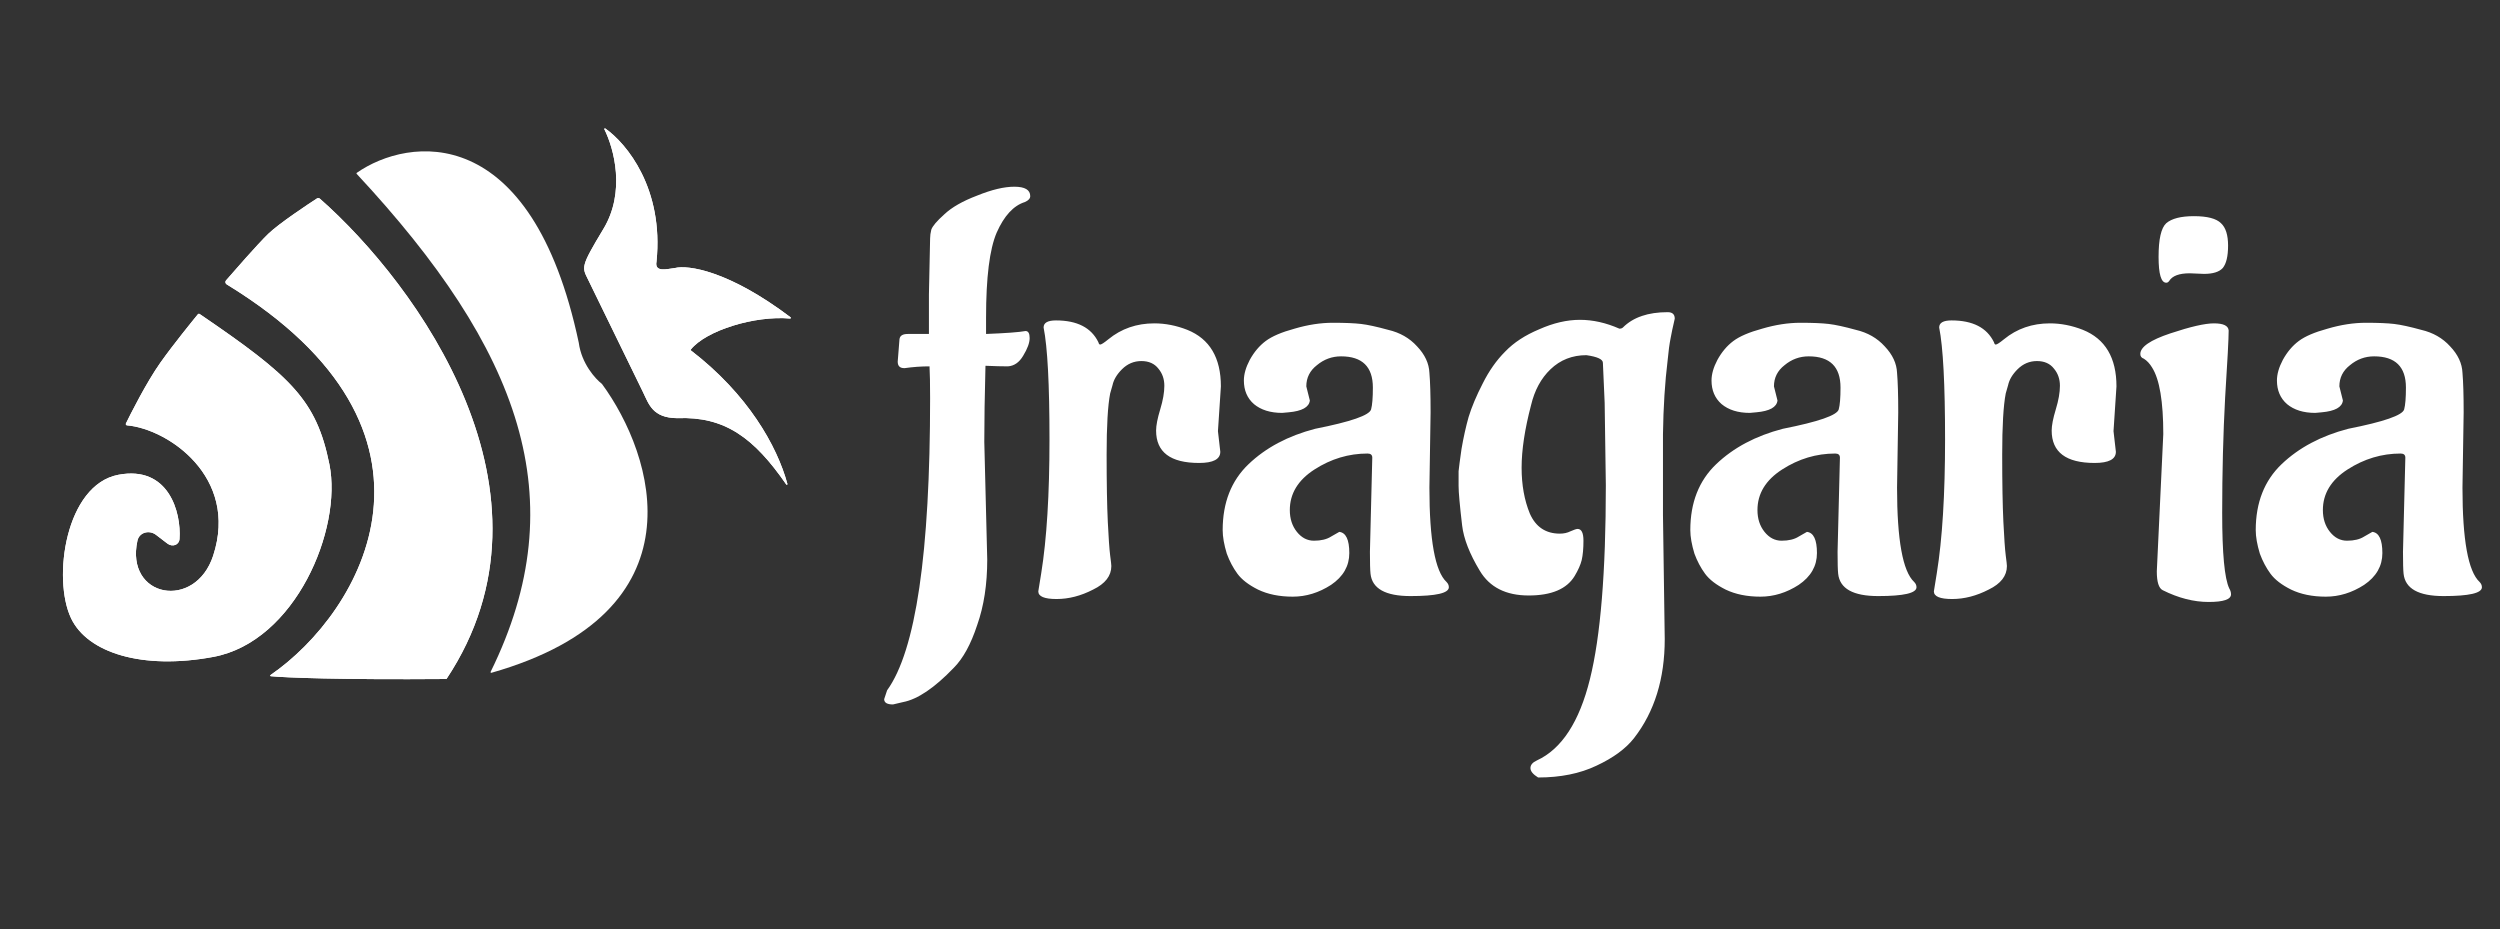 <svg width="191" height="71" viewBox="0 0 191 71" fill="none" xmlns="http://www.w3.org/2000/svg">
<rect x="0" y="0" width="191" height="71" fill="#333333" stroke="none"/>
<path d="M75.2 33.75L75.425 42.75C75.425 44.64 75.17 46.305 74.66 47.745C74.18 49.215 73.58 50.31 72.86 51.03C71.39 52.56 70.1 53.43 68.99 53.64L68.225 53.82C67.775 53.82 67.55 53.685 67.55 53.415L67.775 52.74C69.965 49.71 71.06 42.27 71.06 30.42C71.06 29.34 71.045 28.53 71.015 27.99C70.385 27.99 69.755 28.035 69.125 28.125H69.08C68.75 28.125 68.585 27.96 68.585 27.63L68.72 25.92C68.75 25.65 68.96 25.515 69.35 25.515H70.97V22.5L71.06 18.225C71.06 18.015 71.09 17.79 71.15 17.55C71.24 17.28 71.57 16.89 72.14 16.38C72.71 15.84 73.55 15.36 74.66 14.94C75.77 14.49 76.715 14.265 77.495 14.265C78.305 14.265 78.71 14.505 78.71 14.985C78.71 15.165 78.575 15.315 78.305 15.435C77.435 15.705 76.715 16.485 76.145 17.775C75.605 19.035 75.335 21.195 75.335 24.255V25.515C76.865 25.455 77.87 25.38 78.35 25.29C78.56 25.29 78.665 25.47 78.665 25.83C78.665 26.19 78.5 26.64 78.17 27.18C77.87 27.69 77.48 27.96 77 27.99C76.55 27.99 75.98 27.975 75.29 27.945C75.23 30.225 75.2 32.16 75.2 33.75ZM93.051 32.94L93.231 34.515C93.231 35.085 92.691 35.37 91.611 35.37C89.421 35.37 88.326 34.545 88.326 32.895C88.326 32.505 88.431 31.965 88.641 31.275C88.851 30.585 88.956 29.985 88.956 29.475C88.956 28.965 88.806 28.53 88.506 28.17C88.206 27.78 87.771 27.585 87.201 27.585C86.631 27.585 86.136 27.795 85.716 28.215C85.326 28.605 85.086 29.01 84.996 29.43L84.816 30.06C84.636 30.99 84.546 32.55 84.546 34.74C84.546 36.9 84.576 38.61 84.636 39.87C84.696 41.1 84.756 41.955 84.816 42.435C84.876 42.885 84.906 43.155 84.906 43.245C84.906 43.995 84.441 44.595 83.511 45.045C82.581 45.525 81.651 45.765 80.721 45.765C79.791 45.765 79.326 45.57 79.326 45.18L79.551 43.785C79.971 41.175 80.181 37.77 80.181 33.57C80.181 29.37 80.031 26.52 79.731 25.02C79.731 24.66 80.046 24.48 80.676 24.48C82.296 24.48 83.376 25.035 83.916 26.145C83.946 26.265 83.991 26.325 84.051 26.325C84.141 26.325 84.351 26.19 84.681 25.92C85.671 25.11 86.841 24.705 88.191 24.705C89.031 24.705 89.871 24.87 90.711 25.2C92.421 25.89 93.276 27.33 93.276 29.52L93.051 32.94ZM109.297 31.5L109.207 37.26C109.207 41.25 109.642 43.65 110.512 44.46C110.632 44.58 110.692 44.715 110.692 44.865C110.692 45.315 109.717 45.54 107.767 45.54C105.847 45.54 104.827 44.97 104.707 43.83C104.677 43.56 104.662 43.005 104.662 42.165L104.842 34.965C104.842 34.755 104.722 34.65 104.482 34.65C103.042 34.65 101.692 35.055 100.432 35.865C99.172 36.675 98.542 37.71 98.542 38.97C98.542 39.63 98.722 40.185 99.082 40.635C99.442 41.085 99.877 41.31 100.387 41.31C100.927 41.31 101.362 41.205 101.692 40.995C102.052 40.785 102.262 40.665 102.322 40.635C102.832 40.695 103.087 41.235 103.087 42.255C103.087 43.245 102.622 44.055 101.692 44.685C100.762 45.285 99.787 45.585 98.767 45.585C97.747 45.585 96.862 45.405 96.112 45.045C95.392 44.685 94.867 44.28 94.537 43.83C94.207 43.38 93.937 42.87 93.727 42.3C93.517 41.61 93.412 41.01 93.412 40.5C93.412 38.4 94.072 36.72 95.392 35.46C96.712 34.2 98.407 33.3 100.477 32.76C103.207 32.22 104.632 31.725 104.752 31.275C104.842 30.945 104.887 30.39 104.887 29.61C104.887 28.02 104.077 27.225 102.457 27.225C101.767 27.225 101.152 27.45 100.612 27.9C100.072 28.32 99.802 28.86 99.802 29.52L100.072 30.6C100.012 31.11 99.472 31.41 98.452 31.5L97.957 31.545C97.057 31.545 96.337 31.32 95.797 30.87C95.287 30.42 95.032 29.82 95.032 29.07C95.032 28.59 95.182 28.065 95.482 27.495C95.812 26.895 96.217 26.415 96.697 26.055C97.177 25.695 97.912 25.38 98.902 25.11C99.922 24.81 100.897 24.66 101.827 24.66C102.757 24.66 103.477 24.69 103.987 24.75C104.497 24.81 105.187 24.96 106.057 25.2C106.957 25.41 107.692 25.83 108.262 26.46C108.862 27.09 109.177 27.765 109.207 28.485C109.267 29.175 109.297 30.18 109.297 31.5ZM114.991 26.865C115.651 26.175 116.521 25.605 117.601 25.155C118.681 24.675 119.716 24.435 120.706 24.435C121.696 24.435 122.701 24.66 123.721 25.11C123.841 25.11 123.931 25.08 123.991 25.02C124.771 24.24 125.911 23.85 127.411 23.85C127.771 23.85 127.951 24.015 127.951 24.345C127.951 24.375 127.921 24.51 127.861 24.75C127.801 24.99 127.726 25.35 127.636 25.83C127.546 26.28 127.471 26.835 127.411 27.495C127.201 29.205 127.081 31.095 127.051 33.165C127.051 35.235 127.051 37.305 127.051 39.375L127.186 48.825C127.186 51.855 126.406 54.375 124.846 56.385C124.216 57.195 123.256 57.9 121.966 58.5C120.706 59.1 119.221 59.4 117.511 59.4C117.121 59.16 116.926 58.92 116.926 58.68C116.926 58.44 117.091 58.245 117.421 58.095C119.311 57.225 120.661 55.155 121.471 51.885C122.281 48.645 122.686 43.71 122.686 37.08L122.596 30.78L122.461 27.72C122.461 27.45 122.041 27.255 121.201 27.135C120.121 27.135 119.206 27.495 118.456 28.215C117.736 28.905 117.241 29.82 116.971 30.96C116.491 32.79 116.251 34.38 116.251 35.73C116.251 37.05 116.461 38.22 116.881 39.24C117.331 40.26 118.096 40.77 119.176 40.77C119.476 40.77 119.746 40.71 119.986 40.59C120.256 40.47 120.436 40.41 120.526 40.41C120.826 40.41 120.976 40.71 120.976 41.31C120.976 41.91 120.931 42.405 120.841 42.795C120.751 43.155 120.571 43.56 120.301 44.01C119.701 45 118.531 45.495 116.791 45.495C115.051 45.495 113.806 44.865 113.056 43.605C112.276 42.315 111.826 41.16 111.706 40.14C111.526 38.61 111.436 37.605 111.436 37.125C111.436 36.645 111.436 36.27 111.436 36C111.466 35.7 111.541 35.13 111.661 34.29C111.811 33.42 111.991 32.61 112.201 31.86C112.441 31.08 112.801 30.225 113.281 29.295C113.761 28.335 114.331 27.525 114.991 26.865ZM145.025 31.5L144.935 37.26C144.935 41.25 145.37 43.65 146.24 44.46C146.36 44.58 146.42 44.715 146.42 44.865C146.42 45.315 145.445 45.54 143.495 45.54C141.575 45.54 140.555 44.97 140.435 43.83C140.405 43.56 140.39 43.005 140.39 42.165L140.57 34.965C140.57 34.755 140.45 34.65 140.21 34.65C138.77 34.65 137.42 35.055 136.16 35.865C134.9 36.675 134.27 37.71 134.27 38.97C134.27 39.63 134.45 40.185 134.81 40.635C135.17 41.085 135.605 41.31 136.115 41.31C136.655 41.31 137.09 41.205 137.42 40.995C137.78 40.785 137.99 40.665 138.05 40.635C138.56 40.695 138.815 41.235 138.815 42.255C138.815 43.245 138.35 44.055 137.42 44.685C136.49 45.285 135.515 45.585 134.495 45.585C133.475 45.585 132.59 45.405 131.84 45.045C131.12 44.685 130.595 44.28 130.265 43.83C129.935 43.38 129.665 42.87 129.455 42.3C129.245 41.61 129.14 41.01 129.14 40.5C129.14 38.4 129.8 36.72 131.12 35.46C132.44 34.2 134.135 33.3 136.205 32.76C138.935 32.22 140.36 31.725 140.48 31.275C140.57 30.945 140.615 30.39 140.615 29.61C140.615 28.02 139.805 27.225 138.185 27.225C137.495 27.225 136.88 27.45 136.34 27.9C135.8 28.32 135.53 28.86 135.53 29.52L135.8 30.6C135.74 31.11 135.2 31.41 134.18 31.5L133.685 31.545C132.785 31.545 132.065 31.32 131.525 30.87C131.015 30.42 130.76 29.82 130.76 29.07C130.76 28.59 130.91 28.065 131.21 27.495C131.54 26.895 131.945 26.415 132.425 26.055C132.905 25.695 133.64 25.38 134.63 25.11C135.65 24.81 136.625 24.66 137.555 24.66C138.485 24.66 139.205 24.69 139.715 24.75C140.225 24.81 140.915 24.96 141.785 25.2C142.685 25.41 143.42 25.83 143.99 26.46C144.59 27.09 144.905 27.765 144.935 28.485C144.995 29.175 145.025 30.18 145.025 31.5ZM161.473 32.94L161.653 34.515C161.653 35.085 161.113 35.37 160.033 35.37C157.843 35.37 156.748 34.545 156.748 32.895C156.748 32.505 156.853 31.965 157.063 31.275C157.273 30.585 157.378 29.985 157.378 29.475C157.378 28.965 157.228 28.53 156.928 28.17C156.628 27.78 156.193 27.585 155.623 27.585C155.053 27.585 154.558 27.795 154.138 28.215C153.748 28.605 153.508 29.01 153.418 29.43L153.238 30.06C153.058 30.99 152.968 32.55 152.968 34.74C152.968 36.9 152.998 38.61 153.058 39.87C153.118 41.1 153.178 41.955 153.238 42.435C153.298 42.885 153.328 43.155 153.328 43.245C153.328 43.995 152.863 44.595 151.933 45.045C151.003 45.525 150.073 45.765 149.143 45.765C148.213 45.765 147.748 45.57 147.748 45.18L147.973 43.785C148.393 41.175 148.603 37.77 148.603 33.57C148.603 29.37 148.453 26.52 148.153 25.02C148.153 24.66 148.468 24.48 149.098 24.48C150.718 24.48 151.798 25.035 152.338 26.145C152.368 26.265 152.413 26.325 152.473 26.325C152.563 26.325 152.773 26.19 153.103 25.92C154.093 25.11 155.263 24.705 156.613 24.705C157.453 24.705 158.293 24.87 159.133 25.2C160.843 25.89 161.698 27.33 161.698 29.52L161.473 32.94ZM168.38 20.925L167.3 20.88C166.49 20.88 165.965 21.075 165.725 21.465C165.665 21.555 165.59 21.6 165.5 21.6C165.11 21.6 164.915 20.94 164.915 19.62C164.915 18.27 165.11 17.415 165.5 17.055C165.92 16.695 166.625 16.515 167.615 16.515C168.635 16.515 169.325 16.695 169.685 17.055C170.045 17.385 170.225 17.955 170.225 18.765C170.225 19.575 170.09 20.145 169.82 20.475C169.55 20.775 169.07 20.925 168.38 20.925ZM164.78 43.65L165.275 33.165C165.275 30.675 164.99 28.98 164.42 28.08C164.24 27.78 164.03 27.555 163.79 27.405C163.61 27.345 163.52 27.225 163.52 27.045C163.52 26.505 164.285 25.98 165.815 25.47C167.345 24.96 168.455 24.705 169.145 24.705C169.865 24.705 170.24 24.885 170.27 25.245C170.27 25.845 170.18 27.555 170 30.375C169.85 33.165 169.775 36.105 169.775 39.195C169.775 42.285 169.955 44.205 170.315 44.955C170.405 45.105 170.45 45.255 170.45 45.405C170.45 45.795 169.88 45.99 168.74 45.99C167.6 45.99 166.43 45.69 165.23 45.09C164.93 44.94 164.78 44.46 164.78 43.65ZM188.223 31.5L188.133 37.26C188.133 41.25 188.568 43.65 189.438 44.46C189.558 44.58 189.618 44.715 189.618 44.865C189.618 45.315 188.643 45.54 186.693 45.54C184.773 45.54 183.753 44.97 183.633 43.83C183.603 43.56 183.588 43.005 183.588 42.165L183.768 34.965C183.768 34.755 183.648 34.65 183.408 34.65C181.968 34.65 180.618 35.055 179.358 35.865C178.098 36.675 177.468 37.71 177.468 38.97C177.468 39.63 177.648 40.185 178.008 40.635C178.368 41.085 178.803 41.31 179.313 41.31C179.853 41.31 180.288 41.205 180.618 40.995C180.978 40.785 181.188 40.665 181.248 40.635C181.758 40.695 182.013 41.235 182.013 42.255C182.013 43.245 181.548 44.055 180.618 44.685C179.688 45.285 178.713 45.585 177.693 45.585C176.673 45.585 175.788 45.405 175.038 45.045C174.318 44.685 173.793 44.28 173.463 43.83C173.133 43.38 172.863 42.87 172.653 42.3C172.443 41.61 172.338 41.01 172.338 40.5C172.338 38.4 172.998 36.72 174.318 35.46C175.638 34.2 177.333 33.3 179.403 32.76C182.133 32.22 183.558 31.725 183.678 31.275C183.768 30.945 183.813 30.39 183.813 29.61C183.813 28.02 183.003 27.225 181.383 27.225C180.693 27.225 180.078 27.45 179.538 27.9C178.998 28.32 178.728 28.86 178.728 29.52L178.998 30.6C178.938 31.11 178.398 31.41 177.378 31.5L176.883 31.545C175.983 31.545 175.263 31.32 174.723 30.87C174.213 30.42 173.958 29.82 173.958 29.07C173.958 28.59 174.108 28.065 174.408 27.495C174.738 26.895 175.143 26.415 175.623 26.055C176.103 25.695 176.838 25.38 177.828 25.11C178.848 24.81 179.823 24.66 180.753 24.66C181.683 24.66 182.403 24.69 182.913 24.75C183.423 24.81 184.113 24.96 184.983 25.2C185.883 25.41 186.618 25.83 187.188 26.46C187.788 27.09 188.103 27.765 188.133 28.485C188.193 29.175 188.223 30.18 188.223 31.5Z" fill="white"/>
<path d="M44.219 26.187C40.606 9.153 31.196 10.453 27.254 13.206C27.229 13.223 27.227 13.258 27.248 13.281C39.758 26.713 43.989 38.127 37.483 51.331C37.464 51.37 37.503 51.414 37.544 51.402C53.836 46.762 49.975 34.771 45.994 29.338C45.991 29.334 45.988 29.331 45.984 29.328C45.48 28.94 44.43 27.776 44.219 26.187Z" fill="white"/>
<path d="M34.125 51.853C43.518 37.686 31.841 21.697 24.443 15.183C24.377 15.124 24.282 15.119 24.207 15.168C23.642 15.535 21.337 17.051 20.494 17.866C19.677 18.656 17.815 20.792 17.267 21.424C17.186 21.517 17.215 21.664 17.321 21.728C35.727 32.974 27.651 46.776 20.666 51.574C20.628 51.601 20.642 51.659 20.689 51.663C21.816 51.769 25.821 51.94 34.084 51.876C34.1 51.876 34.116 51.867 34.125 51.853Z" fill="white"/>
<path d="M16.288 42.447C18.256 36.415 12.797 32.761 9.702 32.497C9.631 32.491 9.589 32.416 9.62 32.352C9.919 31.743 11.178 29.22 12.27 27.683C13.276 26.268 14.808 24.39 15.12 24.009C15.153 23.969 15.211 23.963 15.254 23.992C22.255 28.762 24.177 30.561 25.168 35.483C26.163 40.422 22.572 49.014 16.304 50.186C10.87 51.202 6.682 49.871 5.43 47.237C3.99 44.21 5.002 37.043 9.044 36.274C12.88 35.545 13.861 39.132 13.715 41.181C13.682 41.648 13.163 41.814 12.791 41.529L11.92 40.863C11.403 40.468 10.641 40.668 10.501 41.303C9.542 45.676 14.915 46.659 16.288 42.447Z" fill="white"/>
<path d="M46.105 17.483C44.332 20.424 44.465 20.406 44.929 21.358L49.112 29.931C49.577 30.884 49.852 31.93 51.747 31.948C55.368 31.797 57.609 33.45 60.069 37.012C60.101 37.058 60.173 37.027 60.158 36.973C59.363 34.059 57.14 30.119 52.786 26.774C52.764 26.757 52.759 26.726 52.776 26.705C53.939 25.25 57.654 24.097 60.364 24.336C60.414 24.34 60.438 24.274 60.398 24.243C55.661 20.658 52.546 20.234 51.574 20.475C50.91 20.563 49.997 20.82 50.157 19.987C50.724 14.417 47.883 10.967 46.247 9.818C46.204 9.788 46.152 9.835 46.175 9.881C46.909 11.349 47.807 14.659 46.105 17.483Z" fill="white"/>
<path d="M34.125 51.853C43.518 37.686 31.841 21.697 24.443 15.183C24.377 15.124 24.282 15.119 24.207 15.168C23.642 15.535 21.337 17.051 20.494 17.866C19.677 18.656 17.815 20.792 17.267 21.424C17.186 21.517 17.215 21.664 17.321 21.728C35.727 32.974 27.651 46.776 20.666 51.574C20.628 51.601 20.642 51.659 20.689 51.663C21.816 51.769 25.821 51.94 34.084 51.876C34.1 51.876 34.116 51.867 34.125 51.853Z" fill="white"/>
<path d="M16.288 42.447C18.256 36.415 12.797 32.761 9.702 32.497C9.631 32.491 9.589 32.416 9.62 32.352C9.919 31.743 11.178 29.22 12.27 27.683C13.276 26.268 14.808 24.39 15.12 24.009C15.153 23.969 15.211 23.963 15.254 23.992C22.255 28.762 24.177 30.561 25.168 35.483C26.163 40.422 22.572 49.014 16.304 50.186C10.87 51.202 6.682 49.871 5.43 47.237C3.99 44.21 5.002 37.043 9.044 36.274C12.88 35.545 13.861 39.132 13.715 41.181C13.682 41.648 13.163 41.814 12.791 41.529L11.92 40.863C11.403 40.468 10.641 40.668 10.501 41.303C9.542 45.676 14.915 46.659 16.288 42.447Z" fill="white"/>
<path d="M46.105 17.483C44.332 20.424 44.465 20.406 44.929 21.358L49.112 29.931C49.577 30.884 49.852 31.93 51.747 31.948C55.368 31.797 57.609 33.45 60.069 37.012C60.101 37.058 60.173 37.027 60.158 36.973C59.363 34.059 57.14 30.119 52.786 26.774C52.764 26.757 52.759 26.726 52.776 26.705C53.939 25.25 57.654 24.097 60.364 24.336C60.414 24.34 60.438 24.274 60.398 24.243C55.661 20.658 52.546 20.234 51.574 20.475C50.91 20.563 49.997 20.82 50.157 19.987C50.724 14.417 47.883 10.967 46.247 9.818C46.204 9.788 46.152 9.835 46.175 9.881C46.909 11.349 47.807 14.659 46.105 17.483Z" fill="white"/>
</svg>
